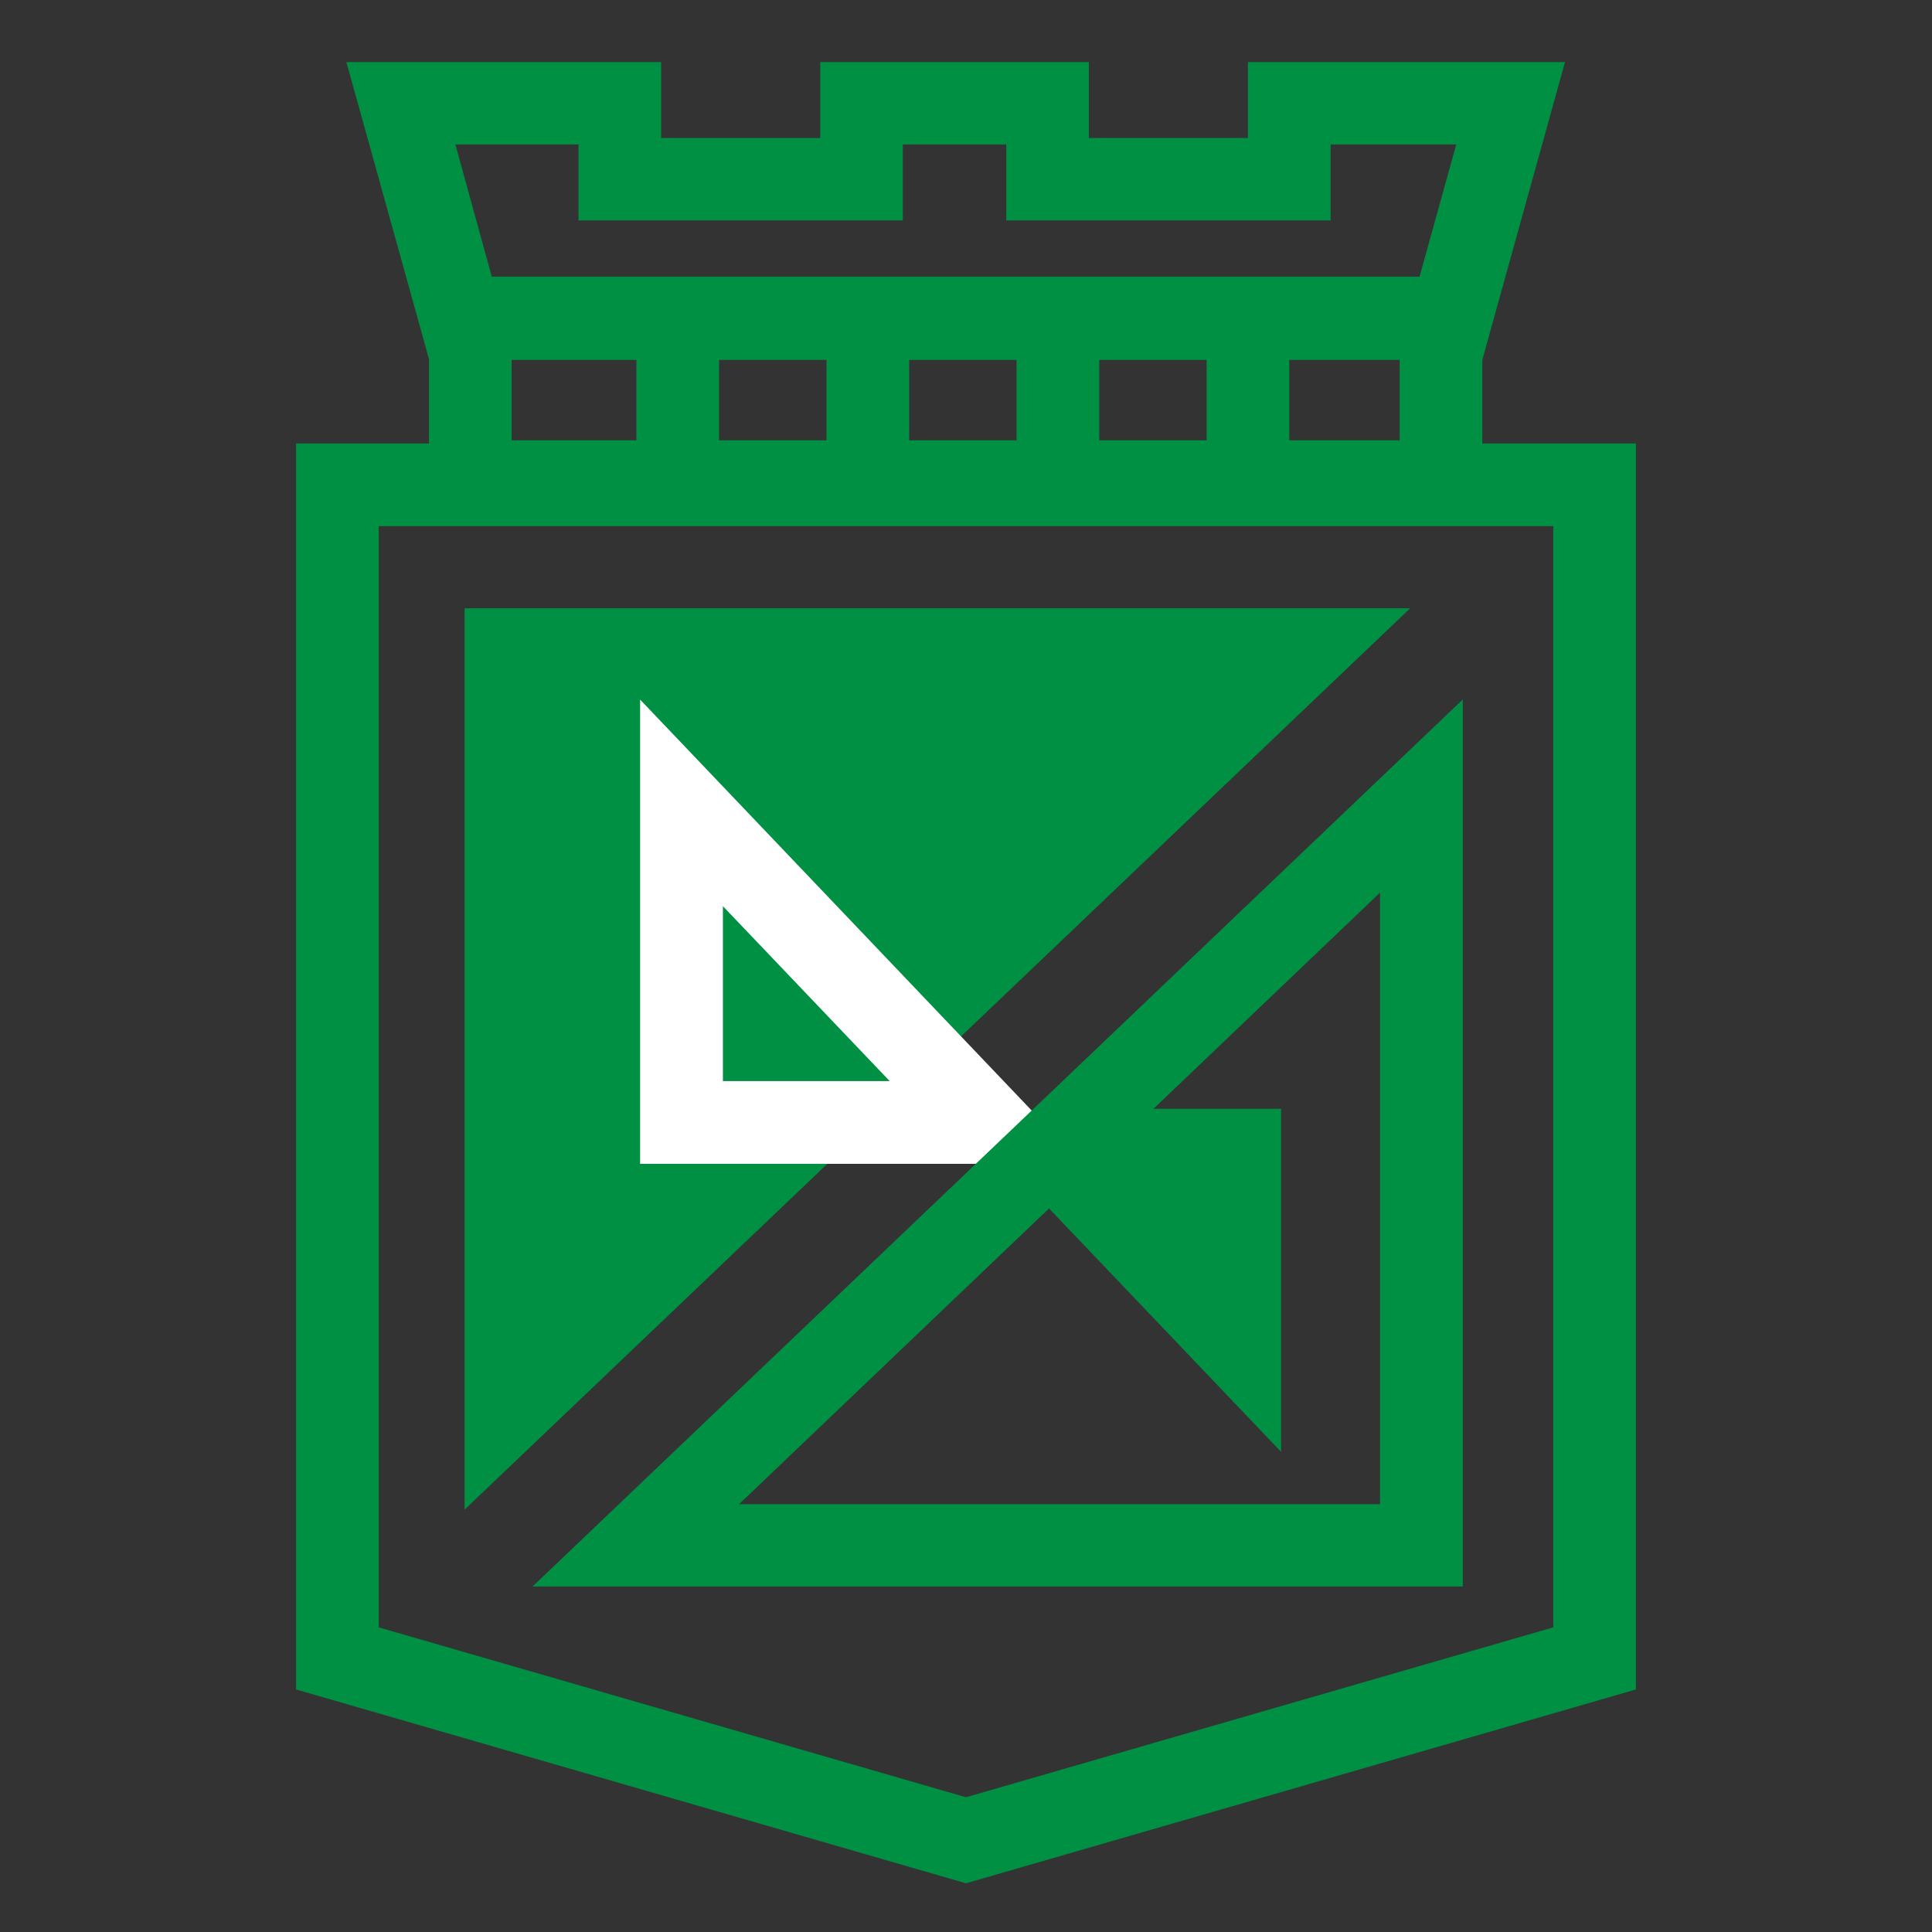 <svg id="Layer_2" data-name="Layer 2" xmlns="http://www.w3.org/2000/svg" viewBox="0 0 280 280"><rect x="0" y="0" width="280" height="280" fill="#333333" stroke="none"/><defs><style>.cls-1{fill:#009043;}.cls-2{fill:#fff;}</style></defs><title>Artboard 14 copy 49</title><path class="cls-1" d="M140,272.94,42.91,244.85V64.27H237.09V244.85ZM54.89,235.85,140,260.47l85.11-24.62V76.25H54.89Z"/><polygon class="cls-1" points="67.33 218.79 67.33 88.16 204.37 88.16 67.33 218.79"/><path class="cls-2" d="M104.77,131.33l24.17,25.35H104.77V131.33m-12-29.92v67.26h64.11L92.79,101.41Z"/><polygon class="cls-1" points="157.71 160.7 185.66 160.7 185.66 210.41 148.05 170.96 157.71 160.7"/><path class="cls-1" d="M202.85,52.11v11.7H74.15V52.11h128.7m12-12H62.17V75.79H214.83V40.13Z"/><rect class="cls-1" x="92.23" y="47.9" width="11.98" height="15.97"/><rect class="cls-1" x="119.78" y="47.9" width="11.98" height="15.97"/><rect class="cls-1" x="147.33" y="47.9" width="11.98" height="15.97"/><rect class="cls-1" x="174.87" y="47.9" width="11.98" height="15.97"/><path class="cls-1" d="M211.05,20.94l-5.33,19.19H71.28L66,20.94H83.84v11h47v-11h15v11h47v-11h18.21M226.81,9H180.86V20H157.8V9H118.88V20H95.82V9H50.2l12,43.15H214.83L226.81,9Z"/><path class="cls-1" d="M200,129.37V218H107.11L200,129.37m12-28L77.18,229.93H212V101.41Z"/></svg>